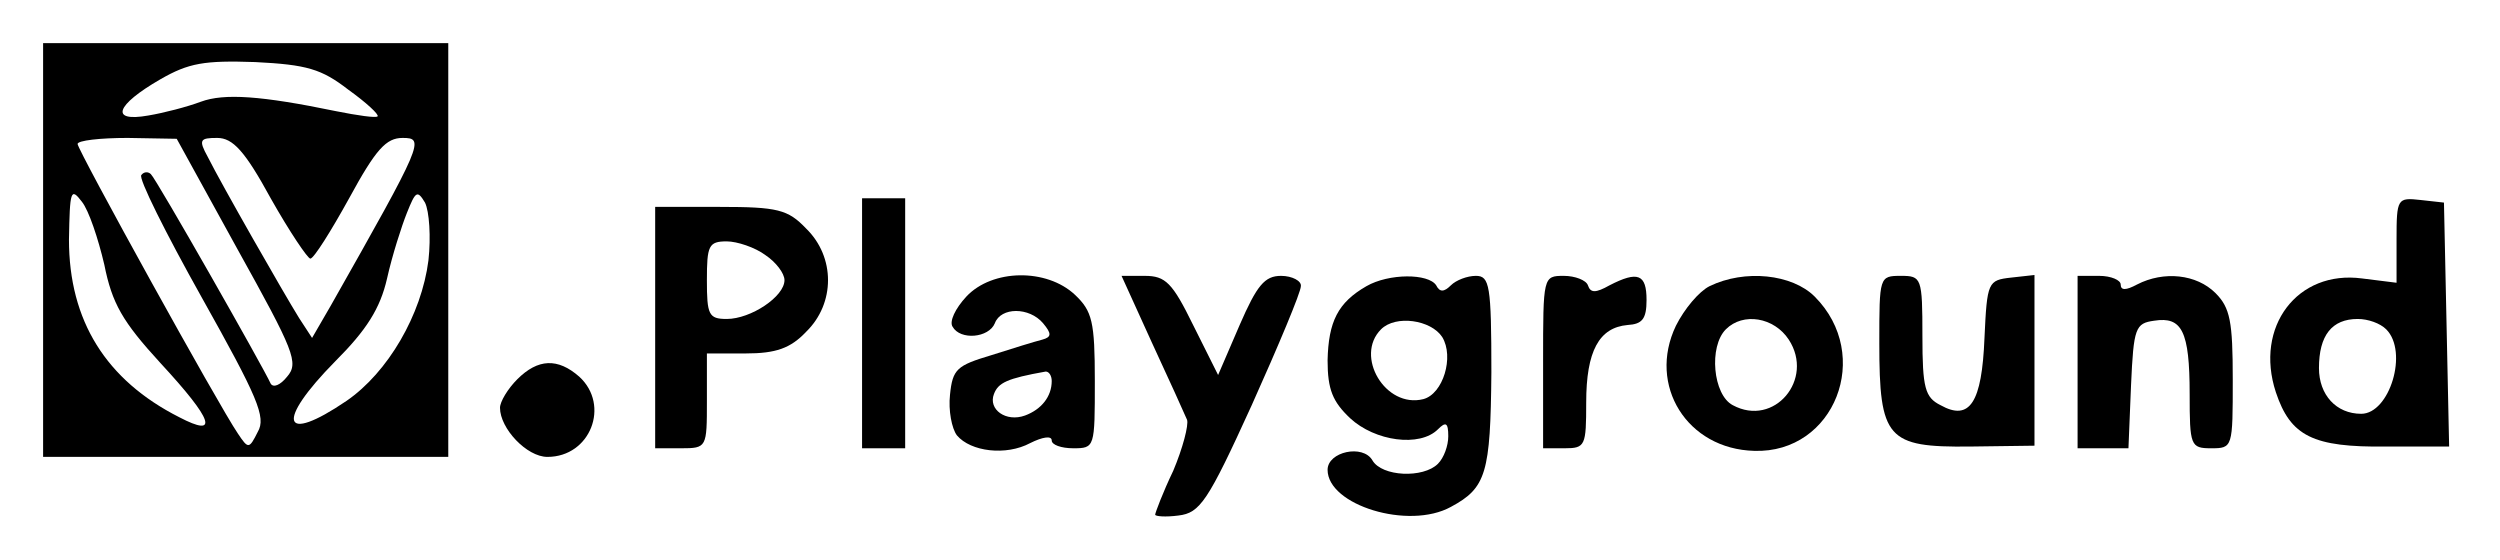 <?xml version="1.0" standalone="no"?>
<!DOCTYPE svg PUBLIC "-//W3C//DTD SVG 20010904//EN"
 "http://www.w3.org/TR/2001/REC-SVG-20010904/DTD/svg10.dtd">
<svg version="1.0" xmlns="http://www.w3.org/2000/svg"
 width="290pt" height="65pt" viewBox="0 0 290 65"
 preserveAspectRatio="xMidYMid meet">

<g transform="translate(0,65) scale(0.1,-0.1)"
fill="#000000" stroke="none">
<path d="M50 360 l0 -240 235 0 235 0 0 240 0 240 -235 0 -235 0 0 -240z m354
186 c21 -15 36 -29 34 -31 -2 -2 -23 1 -48 6 -87 18 -130 21 -157 11 -16 -6
-43 -13 -61 -16 -45 -8 -38 12 14 42 33 19 51 22 110 20 60 -3 77 -8 108 -32z
m-128 -186 c65 -117 71 -131 57 -147 -8 -10 -16 -13 -19 -8 -8 18 -133 238
-139 243 -3 3 -8 3 -11 -1 -4 -3 28 -67 70 -142 65 -116 75 -139 65 -156 -10
-20 -11 -20 -23 -2 -22 32 -186 329 -186 336 0 4 26 7 58 7 l57 -1 71 -129z
m38 60 c22 -39 43 -70 46 -70 4 0 24 32 45 70 31 57 43 70 62 70 26 0 24 -5
-83 -194 l-22 -38 -15 23 c-18 29 -90 155 -106 187 -11 20 -9 22 11 22 18 0
32 -15 62 -70z m-193 -77 c9 -45 21 -66 65 -114 62 -67 68 -87 22 -63 -85 43
-128 112 -128 206 1 57 2 61 15 44 8 -10 19 -43 26 -73z m376 5 c-8 -63 -47
-130 -95 -163 -75 -51 -83 -25 -13 46 36 36 52 61 60 96 6 27 17 61 23 76 10
25 12 27 21 12 5 -10 7 -40 4 -67z"/>
<path d="M1000 275 l0 -145 25 0 25 0 0 145 0 145 -25 0 -25 0 0 -145z"/>
<path d="M2780 372 l0 -50 -40 5 c-75 10 -125 -56 -100 -132 17 -51 43 -64
128 -63 l73 0 -3 142 -3 141 -27 3 c-27 3 -28 2 -28 -46z m-12 -104 c26 -26 4
-98 -29 -98 -29 0 -49 22 -49 53 0 38 15 57 45 57 12 0 26 -5 33 -12z"/>
<path d="M760 270 l0 -140 30 0 c30 0 30 1 30 55 l0 55 45 0 c35 0 52 6 70 25
34 33 34 87 0 120 -21 22 -33 25 -100 25 l-75 0 0 -140z m128 84 c12 -8 22
-21 22 -29 0 -19 -39 -45 -67 -45 -21 0 -23 5 -23 45 0 40 2 45 23 45 12 0 33
-7 45 -16z"/>
<path d="M1121 306 c-13 -14 -20 -29 -16 -35 9 -16 42 -13 49 4 7 19 40 19 56
0 10 -12 10 -16 -1 -19 -8 -2 -34 -10 -59 -18 -40 -12 -45 -16 -48 -46 -2 -18
2 -39 8 -47 16 -19 57 -24 85 -9 14 7 25 9 25 3 0 -5 11 -9 25 -9 25 0 25 1
25 78 0 69 -3 81 -23 100 -33 31 -96 30 -126 -2z m99 -98 c0 -18 -12 -33 -31
-40 -22 -8 -43 7 -36 25 5 13 15 18 60 26 4 0 7 -5 7 -11z"/>
<path d="M1336 253 c20 -43 38 -83 41 -90 2 -6 -5 -33 -16 -59 -12 -25 -21
-49 -21 -51 0 -2 12 -3 27 -1 25 3 34 16 85 128 31 69 57 131 57 138 1 6 -10
12 -23 12 -19 0 -28 -11 -48 -57 l-25 -58 -29 58 c-24 49 -32 57 -56 57 l-27
0 35 -77z"/>
<path d="M1585 318 c-33 -19 -44 -41 -45 -86 0 -34 6 -48 26 -67 29 -27 81
-34 102 -13 9 9 12 8 12 -8 0 -11 -5 -25 -12 -32 -17 -17 -65 -15 -76 4 -11
19 -52 10 -52 -11 0 -41 94 -70 143 -43 41 22 46 39 47 156 0 101 -2 112 -18
112 -10 0 -23 -5 -29 -11 -8 -8 -13 -8 -17 0 -9 14 -55 14 -81 -1z m88 -59
c14 -23 1 -66 -22 -72 -44 -11 -80 50 -49 81 17 17 58 11 71 -9z"/>
<path d="M1790 230 l0 -100 25 0 c24 0 25 3 25 53 0 60 15 87 48 90 17 1 22 7
22 29 0 30 -10 34 -43 17 -16 -9 -22 -9 -25 0 -2 6 -15 11 -28 11 -24 0 -24
-1 -24 -100z"/>
<path d="M1983 318 c-12 -6 -29 -26 -39 -46 -33 -69 13 -143 91 -145 93 -3
138 111 70 179 -26 26 -81 32 -122 12z m92 -62 c30 -46 -17 -102 -65 -76 -23
12 -28 68 -8 88 20 20 56 14 73 -12z"/>
<path d="M2180 252 c0 -111 9 -121 105 -120 l75 1 0 99 0 99 -27 -3 c-27 -3
-28 -5 -31 -70 -3 -75 -17 -97 -51 -78 -18 9 -21 20 -21 80 0 68 -1 70 -25 70
-25 0 -25 -1 -25 -78z"/>
<path d="M2410 230 l0 -100 30 0 29 0 3 73 c3 67 5 72 27 75 32 5 41 -12 41
-85 0 -60 1 -63 25 -63 25 0 25 1 25 80 0 67 -3 83 -20 100 -22 22 -60 26 -91
10 -13 -7 -19 -7 -19 0 0 5 -11 10 -25 10 l-25 0 0 -100z"/>
<path d="M600 210 c-11 -11 -20 -26 -20 -33 0 -24 31 -57 55 -57 50 0 73 60
37 93 -25 22 -48 21 -72 -3z"/>
</g>
</svg>
